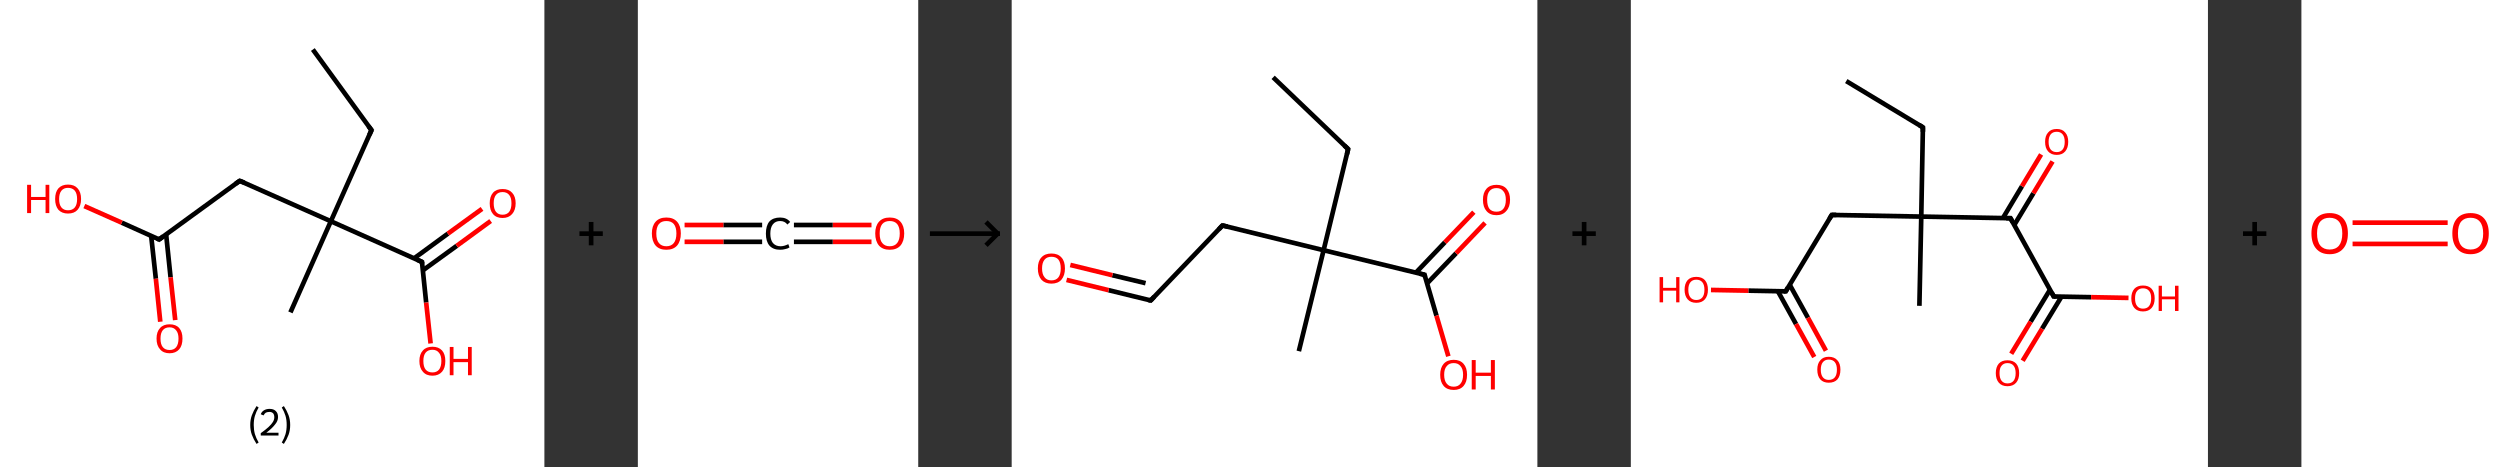 <?xml version='1.0' encoding='ASCII' standalone='yes'?>
<svg xmlns="http://www.w3.org/2000/svg" xmlns:xlink="http://www.w3.org/1999/xlink" version="1.1" width="1070.0px" viewBox="0 0 1070.0 200.0" height="200.0px">
  <rect x="0" y="0" width="1070.0" height="200.0" fill="#333333" stroke="none"/>
  <g>
    <g transform="translate(0, 0) scale(1 1) "><!-- END OF HEADER -->
<rect style="opacity:1.0;fill:#FFFFFF;stroke:none" width="233.0" height="200.0" x="0.0" y="0.0"> </rect>
<path class="bond-0 atom-0 atom-1" d="M 133.9,21.2 L 159.0,55.7" style="fill:none;fill-rule:evenodd;stroke:#000000;stroke-width:2.0px;stroke-linecap:butt;stroke-linejoin:miter;stroke-opacity:1"/>
<path class="bond-1 atom-1 atom-2" d="M 159.0,55.7 L 141.6,94.7" style="fill:none;fill-rule:evenodd;stroke:#000000;stroke-width:2.0px;stroke-linecap:butt;stroke-linejoin:miter;stroke-opacity:1"/>
<path class="bond-2 atom-2 atom-3" d="M 141.6,94.7 L 124.3,133.7" style="fill:none;fill-rule:evenodd;stroke:#000000;stroke-width:2.0px;stroke-linecap:butt;stroke-linejoin:miter;stroke-opacity:1"/>
<path class="bond-3 atom-2 atom-4" d="M 141.6,94.7 L 102.6,77.4" style="fill:none;fill-rule:evenodd;stroke:#000000;stroke-width:2.0px;stroke-linecap:butt;stroke-linejoin:miter;stroke-opacity:1"/>
<path class="bond-4 atom-4 atom-5" d="M 102.6,77.4 L 68.1,102.5" style="fill:none;fill-rule:evenodd;stroke:#000000;stroke-width:2.0px;stroke-linecap:butt;stroke-linejoin:miter;stroke-opacity:1"/>
<path class="bond-5 atom-5 atom-6" d="M 64.7,101.0 L 66.7,119.3" style="fill:none;fill-rule:evenodd;stroke:#000000;stroke-width:2.0px;stroke-linecap:butt;stroke-linejoin:miter;stroke-opacity:1"/>
<path class="bond-5 atom-5 atom-6" d="M 66.7,119.3 L 68.6,137.7" style="fill:none;fill-rule:evenodd;stroke:#FF0000;stroke-width:2.0px;stroke-linecap:butt;stroke-linejoin:miter;stroke-opacity:1"/>
<path class="bond-5 atom-5 atom-6" d="M 71.1,100.3 L 73.0,118.7" style="fill:none;fill-rule:evenodd;stroke:#000000;stroke-width:2.0px;stroke-linecap:butt;stroke-linejoin:miter;stroke-opacity:1"/>
<path class="bond-5 atom-5 atom-6" d="M 73.0,118.7 L 75.0,137.0" style="fill:none;fill-rule:evenodd;stroke:#FF0000;stroke-width:2.0px;stroke-linecap:butt;stroke-linejoin:miter;stroke-opacity:1"/>
<path class="bond-6 atom-5 atom-7" d="M 68.1,102.5 L 52.1,95.3" style="fill:none;fill-rule:evenodd;stroke:#000000;stroke-width:2.0px;stroke-linecap:butt;stroke-linejoin:miter;stroke-opacity:1"/>
<path class="bond-6 atom-5 atom-7" d="M 52.1,95.3 L 36.1,88.2" style="fill:none;fill-rule:evenodd;stroke:#FF0000;stroke-width:2.0px;stroke-linecap:butt;stroke-linejoin:miter;stroke-opacity:1"/>
<path class="bond-7 atom-2 atom-8" d="M 141.6,94.7 L 180.6,112.1" style="fill:none;fill-rule:evenodd;stroke:#000000;stroke-width:2.0px;stroke-linecap:butt;stroke-linejoin:miter;stroke-opacity:1"/>
<path class="bond-8 atom-8 atom-9" d="M 181.0,115.7 L 195.5,105.2" style="fill:none;fill-rule:evenodd;stroke:#000000;stroke-width:2.0px;stroke-linecap:butt;stroke-linejoin:miter;stroke-opacity:1"/>
<path class="bond-8 atom-8 atom-9" d="M 195.5,105.2 L 210.0,94.6" style="fill:none;fill-rule:evenodd;stroke:#FF0000;stroke-width:2.0px;stroke-linecap:butt;stroke-linejoin:miter;stroke-opacity:1"/>
<path class="bond-8 atom-8 atom-9" d="M 177.2,110.6 L 191.7,100.0" style="fill:none;fill-rule:evenodd;stroke:#000000;stroke-width:2.0px;stroke-linecap:butt;stroke-linejoin:miter;stroke-opacity:1"/>
<path class="bond-8 atom-8 atom-9" d="M 191.7,100.0 L 206.3,89.4" style="fill:none;fill-rule:evenodd;stroke:#FF0000;stroke-width:2.0px;stroke-linecap:butt;stroke-linejoin:miter;stroke-opacity:1"/>
<path class="bond-9 atom-8 atom-10" d="M 180.6,112.1 L 182.4,129.5" style="fill:none;fill-rule:evenodd;stroke:#000000;stroke-width:2.0px;stroke-linecap:butt;stroke-linejoin:miter;stroke-opacity:1"/>
<path class="bond-9 atom-8 atom-10" d="M 182.4,129.5 L 184.3,147.0" style="fill:none;fill-rule:evenodd;stroke:#FF0000;stroke-width:2.0px;stroke-linecap:butt;stroke-linejoin:miter;stroke-opacity:1"/>
<path d="M 157.7,54.0 L 159.0,55.7 L 158.1,57.7" style="fill:none;stroke:#000000;stroke-width:2.0px;stroke-linecap:butt;stroke-linejoin:miter;stroke-opacity:1;"/>
<path d="M 104.6,78.2 L 102.6,77.4 L 100.9,78.6" style="fill:none;stroke:#000000;stroke-width:2.0px;stroke-linecap:butt;stroke-linejoin:miter;stroke-opacity:1;"/>
<path d="M 69.8,101.2 L 68.1,102.5 L 67.3,102.1" style="fill:none;stroke:#000000;stroke-width:2.0px;stroke-linecap:butt;stroke-linejoin:miter;stroke-opacity:1;"/>
<path d="M 178.6,111.2 L 180.6,112.1 L 180.7,112.9" style="fill:none;stroke:#000000;stroke-width:2.0px;stroke-linecap:butt;stroke-linejoin:miter;stroke-opacity:1;"/>
<path class="atom-6" d="M 67.0 144.9 Q 67.0 142.0, 68.5 140.4 Q 69.9 138.8, 72.6 138.8 Q 75.3 138.8, 76.7 140.4 Q 78.1 142.0, 78.1 144.9 Q 78.1 147.9, 76.7 149.5 Q 75.2 151.2, 72.6 151.2 Q 69.9 151.2, 68.5 149.5 Q 67.0 147.9, 67.0 144.9 M 72.6 149.8 Q 74.4 149.8, 75.4 148.6 Q 76.4 147.3, 76.4 144.9 Q 76.4 142.6, 75.4 141.4 Q 74.4 140.1, 72.6 140.1 Q 70.7 140.1, 69.7 141.3 Q 68.7 142.5, 68.7 144.9 Q 68.7 147.4, 69.7 148.6 Q 70.7 149.8, 72.6 149.8 " fill="#FF0000"/>
<path class="atom-7" d="M 11.6 79.1 L 13.3 79.1 L 13.3 84.3 L 19.5 84.3 L 19.5 79.1 L 21.1 79.1 L 21.1 91.2 L 19.5 91.2 L 19.5 85.6 L 13.3 85.6 L 13.3 91.2 L 11.6 91.2 L 11.6 79.1 " fill="#FF0000"/>
<path class="atom-7" d="M 23.6 85.2 Q 23.6 82.2, 25.0 80.6 Q 26.5 79.0, 29.1 79.0 Q 31.8 79.0, 33.2 80.6 Q 34.7 82.2, 34.7 85.2 Q 34.7 88.1, 33.2 89.8 Q 31.8 91.4, 29.1 91.4 Q 26.5 91.4, 25.0 89.8 Q 23.6 88.1, 23.6 85.2 M 29.1 90.0 Q 31.0 90.0, 32.0 88.8 Q 33.0 87.6, 33.0 85.2 Q 33.0 82.8, 32.0 81.6 Q 31.0 80.4, 29.1 80.4 Q 27.3 80.4, 26.3 81.6 Q 25.3 82.8, 25.3 85.2 Q 25.3 87.6, 26.3 88.8 Q 27.3 90.0, 29.1 90.0 " fill="#FF0000"/>
<path class="atom-9" d="M 209.6 87.0 Q 209.6 84.1, 211.0 82.5 Q 212.4 80.9, 215.1 80.9 Q 217.8 80.9, 219.2 82.5 Q 220.7 84.1, 220.7 87.0 Q 220.7 89.9, 219.2 91.6 Q 217.7 93.3, 215.1 93.3 Q 212.4 93.3, 211.0 91.6 Q 209.6 90.0, 209.6 87.0 M 215.1 91.9 Q 216.9 91.9, 217.9 90.7 Q 218.9 89.4, 218.9 87.0 Q 218.9 84.6, 217.9 83.4 Q 216.9 82.2, 215.1 82.2 Q 213.3 82.2, 212.3 83.4 Q 211.3 84.6, 211.3 87.0 Q 211.3 89.4, 212.3 90.7 Q 213.3 91.9, 215.1 91.9 " fill="#FF0000"/>
<path class="atom-10" d="M 179.5 154.5 Q 179.5 151.6, 181.0 150.0 Q 182.4 148.4, 185.1 148.4 Q 187.7 148.4, 189.2 150.0 Q 190.6 151.6, 190.6 154.5 Q 190.6 157.5, 189.2 159.1 Q 187.7 160.8, 185.1 160.8 Q 182.4 160.8, 181.0 159.1 Q 179.5 157.5, 179.5 154.5 M 185.1 159.4 Q 186.9 159.4, 187.9 158.2 Q 188.9 156.9, 188.9 154.5 Q 188.9 152.1, 187.9 151.0 Q 186.9 149.7, 185.1 149.7 Q 183.2 149.7, 182.2 150.9 Q 181.2 152.1, 181.2 154.5 Q 181.2 157.0, 182.2 158.2 Q 183.2 159.4, 185.1 159.4 " fill="#FF0000"/>
<path class="atom-10" d="M 192.5 148.5 L 194.1 148.5 L 194.1 153.6 L 200.3 153.6 L 200.3 148.5 L 201.9 148.5 L 201.9 160.6 L 200.3 160.6 L 200.3 155.0 L 194.1 155.0 L 194.1 160.6 L 192.5 160.6 L 192.5 148.5 " fill="#FF0000"/>
<path class="legend" d="M 107.1 181.9 Q 107.1 179.6, 107.8 177.7 Q 108.5 175.8, 109.8 173.8 L 110.7 174.4 Q 109.6 176.3, 109.1 178.0 Q 108.6 179.7, 108.6 181.9 Q 108.6 184.0, 109.1 185.8 Q 109.6 187.5, 110.7 189.4 L 109.8 190.0 Q 108.5 188.0, 107.8 186.1 Q 107.1 184.2, 107.1 181.9 " fill="#000000"/>
<path class="legend" d="M 111.6 177.3 Q 112.0 176.2, 113.0 175.6 Q 114.0 175.0, 115.4 175.0 Q 117.1 175.0, 118.0 175.9 Q 119.0 176.8, 119.0 178.5 Q 119.0 180.2, 117.7 181.7 Q 116.5 183.3, 114.0 185.2 L 119.2 185.2 L 119.2 186.4 L 111.6 186.4 L 111.6 185.4 Q 113.7 183.9, 114.9 182.8 Q 116.2 181.6, 116.8 180.6 Q 117.4 179.6, 117.4 178.6 Q 117.4 177.5, 116.9 176.9 Q 116.3 176.3, 115.4 176.3 Q 114.5 176.3, 113.8 176.6 Q 113.2 177.0, 112.8 177.8 L 111.6 177.3 " fill="#000000"/>
<path class="legend" d="M 124.2 181.9 Q 124.2 184.2, 123.5 186.1 Q 122.8 188.0, 121.5 190.0 L 120.6 189.4 Q 121.7 187.5, 122.2 185.8 Q 122.7 184.0, 122.7 181.9 Q 122.7 179.7, 122.2 178.0 Q 121.7 176.3, 120.6 174.4 L 121.5 173.8 Q 122.8 175.8, 123.5 177.7 Q 124.2 179.6, 124.2 181.9 " fill="#000000"/>
</g>
    <g transform="translate(233.0, 0) scale(1 1) "><line x1="15" y1="100" x2="25" y2="100" style="stroke:rgb(0,0,0);stroke-width:2"/>
  <line x1="20" y1="95" x2="20" y2="105" style="stroke:rgb(0,0,0);stroke-width:2"/>
</g>
    <g transform="translate(273.0, 0) scale(1 1) "><!-- END OF HEADER -->
<rect style="opacity:1.0;fill:#FFFFFF;stroke:none" width="120.0" height="200.0" x="0.0" y="0.0"> </rect>
<path class="bond-0 atom-0 atom-1" d="M 100.0,103.5 L 83.4,103.5" style="fill:none;fill-rule:evenodd;stroke:#FF0000;stroke-width:2.0px;stroke-linecap:butt;stroke-linejoin:miter;stroke-opacity:1"/>
<path class="bond-0 atom-0 atom-1" d="M 83.4,103.5 L 66.8,103.5" style="fill:none;fill-rule:evenodd;stroke:#000000;stroke-width:2.0px;stroke-linecap:butt;stroke-linejoin:miter;stroke-opacity:1"/>
<path class="bond-0 atom-0 atom-1" d="M 100.0,96.3 L 83.4,96.3" style="fill:none;fill-rule:evenodd;stroke:#FF0000;stroke-width:2.0px;stroke-linecap:butt;stroke-linejoin:miter;stroke-opacity:1"/>
<path class="bond-0 atom-0 atom-1" d="M 83.4,96.3 L 66.8,96.3" style="fill:none;fill-rule:evenodd;stroke:#000000;stroke-width:2.0px;stroke-linecap:butt;stroke-linejoin:miter;stroke-opacity:1"/>
<path class="bond-1 atom-1 atom-2" d="M 53.2,103.5 L 36.6,103.5" style="fill:none;fill-rule:evenodd;stroke:#000000;stroke-width:2.0px;stroke-linecap:butt;stroke-linejoin:miter;stroke-opacity:1"/>
<path class="bond-1 atom-1 atom-2" d="M 36.6,103.5 L 20.0,103.5" style="fill:none;fill-rule:evenodd;stroke:#FF0000;stroke-width:2.0px;stroke-linecap:butt;stroke-linejoin:miter;stroke-opacity:1"/>
<path class="bond-1 atom-1 atom-2" d="M 53.2,96.3 L 36.6,96.3" style="fill:none;fill-rule:evenodd;stroke:#000000;stroke-width:2.0px;stroke-linecap:butt;stroke-linejoin:miter;stroke-opacity:1"/>
<path class="bond-1 atom-1 atom-2" d="M 36.6,96.3 L 20.0,96.3" style="fill:none;fill-rule:evenodd;stroke:#FF0000;stroke-width:2.0px;stroke-linecap:butt;stroke-linejoin:miter;stroke-opacity:1"/>
<path class="atom-0" d="M 101.6 99.9 Q 101.6 96.7, 103.2 94.9 Q 104.8 93.1, 107.8 93.1 Q 110.8 93.1, 112.4 94.9 Q 114.0 96.7, 114.0 99.9 Q 114.0 103.2, 112.4 105.1 Q 110.8 106.9, 107.8 106.9 Q 104.8 106.9, 103.2 105.1 Q 101.6 103.2, 101.6 99.9 M 107.8 105.4 Q 109.9 105.4, 111.0 104.0 Q 112.1 102.6, 112.1 99.9 Q 112.1 97.3, 111.0 95.9 Q 109.9 94.6, 107.8 94.6 Q 105.7 94.6, 104.6 95.9 Q 103.5 97.3, 103.5 99.9 Q 103.5 102.7, 104.6 104.0 Q 105.7 105.4, 107.8 105.4 " fill="#FF0000"/>
<path class="atom-1" d="M 54.8 100.0 Q 54.8 96.6, 56.3 94.8 Q 57.9 93.1, 60.9 93.1 Q 63.7 93.1, 65.2 95.0 L 64.0 96.1 Q 62.9 94.6, 60.9 94.6 Q 58.9 94.6, 57.8 96.0 Q 56.7 97.4, 56.7 100.0 Q 56.7 102.6, 57.8 104.0 Q 59.0 105.4, 61.1 105.4 Q 62.6 105.4, 64.4 104.5 L 64.9 105.9 Q 64.2 106.4, 63.1 106.6 Q 62.1 106.9, 60.9 106.9 Q 57.9 106.9, 56.3 105.1 Q 54.8 103.3, 54.8 100.0 " fill="#000000"/>
<path class="atom-2" d="M 6.0 99.9 Q 6.0 96.7, 7.6 94.9 Q 9.2 93.1, 12.2 93.1 Q 15.2 93.1, 16.8 94.9 Q 18.4 96.7, 18.4 99.9 Q 18.4 103.2, 16.8 105.1 Q 15.2 106.9, 12.2 106.9 Q 9.2 106.9, 7.6 105.1 Q 6.0 103.2, 6.0 99.9 M 12.2 105.4 Q 14.3 105.4, 15.4 104.0 Q 16.5 102.6, 16.5 99.9 Q 16.5 97.3, 15.4 95.9 Q 14.3 94.6, 12.2 94.6 Q 10.1 94.6, 9.0 95.9 Q 7.9 97.3, 7.9 99.9 Q 7.9 102.7, 9.0 104.0 Q 10.1 105.4, 12.2 105.4 " fill="#FF0000"/>
</g>
    <g transform="translate(393.0, 0) scale(1 1) "><line x1="5" y1="100" x2="35" y2="100" style="stroke:rgb(0,0,0);stroke-width:2"/>
  <line x1="34" y1="100" x2="29" y2="95" style="stroke:rgb(0,0,0);stroke-width:2"/>
  <line x1="34" y1="100" x2="29" y2="105" style="stroke:rgb(0,0,0);stroke-width:2"/>
</g>
    <g transform="translate(433.0, 0) scale(1 1) "><!-- END OF HEADER -->
<rect style="opacity:1.0;fill:#FFFFFF;stroke:none" width="225.0" height="200.0" x="0.0" y="0.0"> </rect>
<path class="bond-0 atom-0 atom-1" d="M 111.9,33.1 L 144.0,63.8" style="fill:none;fill-rule:evenodd;stroke:#000000;stroke-width:2.0px;stroke-linecap:butt;stroke-linejoin:miter;stroke-opacity:1"/>
<path class="bond-1 atom-1 atom-2" d="M 144.0,63.8 L 133.5,107.1" style="fill:none;fill-rule:evenodd;stroke:#000000;stroke-width:2.0px;stroke-linecap:butt;stroke-linejoin:miter;stroke-opacity:1"/>
<path class="bond-2 atom-2 atom-3" d="M 133.5,107.1 L 122.9,150.3" style="fill:none;fill-rule:evenodd;stroke:#000000;stroke-width:2.0px;stroke-linecap:butt;stroke-linejoin:miter;stroke-opacity:1"/>
<path class="bond-3 atom-2 atom-4" d="M 133.5,107.1 L 90.2,96.5" style="fill:none;fill-rule:evenodd;stroke:#000000;stroke-width:2.0px;stroke-linecap:butt;stroke-linejoin:miter;stroke-opacity:1"/>
<path class="bond-4 atom-4 atom-5" d="M 90.2,96.5 L 59.5,128.6" style="fill:none;fill-rule:evenodd;stroke:#000000;stroke-width:2.0px;stroke-linecap:butt;stroke-linejoin:miter;stroke-opacity:1"/>
<path class="bond-5 atom-5 atom-6" d="M 59.5,128.6 L 41.5,124.2" style="fill:none;fill-rule:evenodd;stroke:#000000;stroke-width:2.0px;stroke-linecap:butt;stroke-linejoin:miter;stroke-opacity:1"/>
<path class="bond-5 atom-5 atom-6" d="M 41.5,124.2 L 23.5,119.8" style="fill:none;fill-rule:evenodd;stroke:#FF0000;stroke-width:2.0px;stroke-linecap:butt;stroke-linejoin:miter;stroke-opacity:1"/>
<path class="bond-5 atom-5 atom-6" d="M 57.3,121.2 L 43.1,117.8" style="fill:none;fill-rule:evenodd;stroke:#000000;stroke-width:2.0px;stroke-linecap:butt;stroke-linejoin:miter;stroke-opacity:1"/>
<path class="bond-5 atom-5 atom-6" d="M 43.1,117.8 L 25.1,113.4" style="fill:none;fill-rule:evenodd;stroke:#FF0000;stroke-width:2.0px;stroke-linecap:butt;stroke-linejoin:miter;stroke-opacity:1"/>
<path class="bond-6 atom-2 atom-7" d="M 133.5,107.1 L 176.7,117.6" style="fill:none;fill-rule:evenodd;stroke:#000000;stroke-width:2.0px;stroke-linecap:butt;stroke-linejoin:miter;stroke-opacity:1"/>
<path class="bond-7 atom-7 atom-8" d="M 177.8,121.3 L 190.2,108.4" style="fill:none;fill-rule:evenodd;stroke:#000000;stroke-width:2.0px;stroke-linecap:butt;stroke-linejoin:miter;stroke-opacity:1"/>
<path class="bond-7 atom-7 atom-8" d="M 190.2,108.4 L 202.6,95.4" style="fill:none;fill-rule:evenodd;stroke:#FF0000;stroke-width:2.0px;stroke-linecap:butt;stroke-linejoin:miter;stroke-opacity:1"/>
<path class="bond-7 atom-7 atom-8" d="M 173.0,116.7 L 185.4,103.7" style="fill:none;fill-rule:evenodd;stroke:#000000;stroke-width:2.0px;stroke-linecap:butt;stroke-linejoin:miter;stroke-opacity:1"/>
<path class="bond-7 atom-7 atom-8" d="M 185.4,103.7 L 197.8,90.8" style="fill:none;fill-rule:evenodd;stroke:#FF0000;stroke-width:2.0px;stroke-linecap:butt;stroke-linejoin:miter;stroke-opacity:1"/>
<path class="bond-8 atom-7 atom-9" d="M 176.7,117.6 L 181.8,135.1" style="fill:none;fill-rule:evenodd;stroke:#000000;stroke-width:2.0px;stroke-linecap:butt;stroke-linejoin:miter;stroke-opacity:1"/>
<path class="bond-8 atom-7 atom-9" d="M 181.8,135.1 L 186.9,152.5" style="fill:none;fill-rule:evenodd;stroke:#FF0000;stroke-width:2.0px;stroke-linecap:butt;stroke-linejoin:miter;stroke-opacity:1"/>
<path d="M 142.4,62.3 L 144.0,63.8 L 143.5,66.0" style="fill:none;stroke:#000000;stroke-width:2.0px;stroke-linecap:butt;stroke-linejoin:miter;stroke-opacity:1;"/>
<path d="M 92.4,97.0 L 90.2,96.5 L 88.7,98.1" style="fill:none;stroke:#000000;stroke-width:2.0px;stroke-linecap:butt;stroke-linejoin:miter;stroke-opacity:1;"/>
<path d="M 61.0,127.0 L 59.5,128.6 L 58.6,128.4" style="fill:none;stroke:#000000;stroke-width:2.0px;stroke-linecap:butt;stroke-linejoin:miter;stroke-opacity:1;"/>
<path d="M 174.5,117.1 L 176.7,117.6 L 176.9,118.5" style="fill:none;stroke:#000000;stroke-width:2.0px;stroke-linecap:butt;stroke-linejoin:miter;stroke-opacity:1;"/>
<path class="atom-6" d="M 11.2 114.9 Q 11.2 111.8, 12.7 110.2 Q 14.2 108.5, 17.0 108.5 Q 19.8 108.5, 21.3 110.2 Q 22.8 111.8, 22.8 114.9 Q 22.8 117.9, 21.3 119.7 Q 19.8 121.4, 17.0 121.4 Q 14.3 121.4, 12.7 119.7 Q 11.2 117.9, 11.2 114.9 M 17.0 120.0 Q 19.0 120.0, 20.0 118.7 Q 21.0 117.4, 21.0 114.9 Q 21.0 112.4, 20.0 111.1 Q 19.0 109.9, 17.0 109.9 Q 15.1 109.9, 14.1 111.1 Q 13.0 112.4, 13.0 114.9 Q 13.0 117.4, 14.1 118.7 Q 15.1 120.0, 17.0 120.0 " fill="#FF0000"/>
<path class="atom-8" d="M 201.7 85.5 Q 201.7 82.5, 203.2 80.8 Q 204.7 79.1, 207.5 79.1 Q 210.3 79.1, 211.8 80.8 Q 213.3 82.5, 213.3 85.5 Q 213.3 88.6, 211.7 90.3 Q 210.2 92.1, 207.5 92.1 Q 204.7 92.1, 203.2 90.3 Q 201.7 88.6, 201.7 85.5 M 207.5 90.6 Q 209.4 90.6, 210.4 89.4 Q 211.5 88.1, 211.5 85.5 Q 211.5 83.0, 210.4 81.8 Q 209.4 80.5, 207.5 80.5 Q 205.5 80.5, 204.5 81.8 Q 203.5 83.0, 203.5 85.5 Q 203.5 88.1, 204.5 89.4 Q 205.5 90.6, 207.5 90.6 " fill="#FF0000"/>
<path class="atom-9" d="M 183.4 160.4 Q 183.4 157.4, 184.9 155.7 Q 186.4 154.0, 189.2 154.0 Q 191.9 154.0, 193.4 155.7 Q 194.9 157.4, 194.9 160.4 Q 194.9 163.5, 193.4 165.2 Q 191.9 166.9, 189.2 166.9 Q 186.4 166.9, 184.9 165.2 Q 183.4 163.5, 183.4 160.4 M 189.2 165.5 Q 191.1 165.5, 192.1 164.2 Q 193.2 162.9, 193.2 160.4 Q 193.2 157.9, 192.1 156.7 Q 191.1 155.4, 189.2 155.4 Q 187.2 155.4, 186.2 156.7 Q 185.1 157.9, 185.1 160.4 Q 185.1 162.9, 186.2 164.2 Q 187.2 165.5, 189.2 165.5 " fill="#FF0000"/>
<path class="atom-9" d="M 196.9 154.1 L 198.6 154.1 L 198.6 159.5 L 205.1 159.5 L 205.1 154.1 L 206.8 154.1 L 206.8 166.7 L 205.1 166.7 L 205.1 160.9 L 198.6 160.9 L 198.6 166.7 L 196.9 166.7 L 196.9 154.1 " fill="#FF0000"/>
</g>
    <g transform="translate(658.0, 0) scale(1 1) "><line x1="15" y1="100" x2="25" y2="100" style="stroke:rgb(0,0,0);stroke-width:2"/>
  <line x1="20" y1="95" x2="20" y2="105" style="stroke:rgb(0,0,0);stroke-width:2"/>
</g>
    <g transform="translate(698.0, 0) scale(1 1) "><!-- END OF HEADER -->
<rect style="opacity:1.0;fill:#FFFFFF;stroke:none" width="247.0" height="200.0" x="0.0" y="0.0"> </rect>
<path class="bond-0 atom-0 atom-1" d="M 92.2,34.7 L 125.0,54.5" style="fill:none;fill-rule:evenodd;stroke:#000000;stroke-width:2.0px;stroke-linecap:butt;stroke-linejoin:miter;stroke-opacity:1"/>
<path class="bond-1 atom-1 atom-2" d="M 125.0,54.5 L 124.3,92.7" style="fill:none;fill-rule:evenodd;stroke:#000000;stroke-width:2.0px;stroke-linecap:butt;stroke-linejoin:miter;stroke-opacity:1"/>
<path class="bond-2 atom-2 atom-3" d="M 124.3,92.7 L 123.5,130.9" style="fill:none;fill-rule:evenodd;stroke:#000000;stroke-width:2.0px;stroke-linecap:butt;stroke-linejoin:miter;stroke-opacity:1"/>
<path class="bond-3 atom-2 atom-4" d="M 124.3,92.7 L 86.0,92.0" style="fill:none;fill-rule:evenodd;stroke:#000000;stroke-width:2.0px;stroke-linecap:butt;stroke-linejoin:miter;stroke-opacity:1"/>
<path class="bond-4 atom-4 atom-5" d="M 86.0,92.0 L 66.3,124.7" style="fill:none;fill-rule:evenodd;stroke:#000000;stroke-width:2.0px;stroke-linecap:butt;stroke-linejoin:miter;stroke-opacity:1"/>
<path class="bond-5 atom-5 atom-6" d="M 62.9,124.6 L 70.7,138.7" style="fill:none;fill-rule:evenodd;stroke:#000000;stroke-width:2.0px;stroke-linecap:butt;stroke-linejoin:miter;stroke-opacity:1"/>
<path class="bond-5 atom-5 atom-6" d="M 70.7,138.7 L 78.5,152.8" style="fill:none;fill-rule:evenodd;stroke:#FF0000;stroke-width:2.0px;stroke-linecap:butt;stroke-linejoin:miter;stroke-opacity:1"/>
<path class="bond-5 atom-5 atom-6" d="M 68.0,121.9 L 75.8,136.0" style="fill:none;fill-rule:evenodd;stroke:#000000;stroke-width:2.0px;stroke-linecap:butt;stroke-linejoin:miter;stroke-opacity:1"/>
<path class="bond-5 atom-5 atom-6" d="M 75.8,136.0 L 83.5,150.1" style="fill:none;fill-rule:evenodd;stroke:#FF0000;stroke-width:2.0px;stroke-linecap:butt;stroke-linejoin:miter;stroke-opacity:1"/>
<path class="bond-6 atom-5 atom-7" d="M 66.3,124.7 L 50.3,124.4" style="fill:none;fill-rule:evenodd;stroke:#000000;stroke-width:2.0px;stroke-linecap:butt;stroke-linejoin:miter;stroke-opacity:1"/>
<path class="bond-6 atom-5 atom-7" d="M 50.3,124.4 L 34.3,124.1" style="fill:none;fill-rule:evenodd;stroke:#FF0000;stroke-width:2.0px;stroke-linecap:butt;stroke-linejoin:miter;stroke-opacity:1"/>
<path class="bond-7 atom-2 atom-8" d="M 124.3,92.7 L 162.5,93.4" style="fill:none;fill-rule:evenodd;stroke:#000000;stroke-width:2.0px;stroke-linecap:butt;stroke-linejoin:miter;stroke-opacity:1"/>
<path class="bond-8 atom-8 atom-9" d="M 164.1,96.3 L 172.3,82.7" style="fill:none;fill-rule:evenodd;stroke:#000000;stroke-width:2.0px;stroke-linecap:butt;stroke-linejoin:miter;stroke-opacity:1"/>
<path class="bond-8 atom-8 atom-9" d="M 172.3,82.7 L 180.5,69.1" style="fill:none;fill-rule:evenodd;stroke:#FF0000;stroke-width:2.0px;stroke-linecap:butt;stroke-linejoin:miter;stroke-opacity:1"/>
<path class="bond-8 atom-8 atom-9" d="M 159.2,93.4 L 167.4,79.7" style="fill:none;fill-rule:evenodd;stroke:#000000;stroke-width:2.0px;stroke-linecap:butt;stroke-linejoin:miter;stroke-opacity:1"/>
<path class="bond-8 atom-8 atom-9" d="M 167.4,79.7 L 175.6,66.1" style="fill:none;fill-rule:evenodd;stroke:#FF0000;stroke-width:2.0px;stroke-linecap:butt;stroke-linejoin:miter;stroke-opacity:1"/>
<path class="bond-9 atom-8 atom-10" d="M 162.5,93.4 L 181.0,126.9" style="fill:none;fill-rule:evenodd;stroke:#000000;stroke-width:2.0px;stroke-linecap:butt;stroke-linejoin:miter;stroke-opacity:1"/>
<path class="bond-10 atom-10 atom-11" d="M 179.4,124.0 L 171.1,137.7" style="fill:none;fill-rule:evenodd;stroke:#000000;stroke-width:2.0px;stroke-linecap:butt;stroke-linejoin:miter;stroke-opacity:1"/>
<path class="bond-10 atom-10 atom-11" d="M 171.1,137.7 L 162.8,151.4" style="fill:none;fill-rule:evenodd;stroke:#FF0000;stroke-width:2.0px;stroke-linecap:butt;stroke-linejoin:miter;stroke-opacity:1"/>
<path class="bond-10 atom-10 atom-11" d="M 184.3,127.0 L 176.0,140.7" style="fill:none;fill-rule:evenodd;stroke:#000000;stroke-width:2.0px;stroke-linecap:butt;stroke-linejoin:miter;stroke-opacity:1"/>
<path class="bond-10 atom-10 atom-11" d="M 176.0,140.7 L 167.7,154.4" style="fill:none;fill-rule:evenodd;stroke:#FF0000;stroke-width:2.0px;stroke-linecap:butt;stroke-linejoin:miter;stroke-opacity:1"/>
<path class="bond-11 atom-10 atom-12" d="M 181.0,126.9 L 197.0,127.2" style="fill:none;fill-rule:evenodd;stroke:#000000;stroke-width:2.0px;stroke-linecap:butt;stroke-linejoin:miter;stroke-opacity:1"/>
<path class="bond-11 atom-10 atom-12" d="M 197.0,127.2 L 213.0,127.5" style="fill:none;fill-rule:evenodd;stroke:#FF0000;stroke-width:2.0px;stroke-linecap:butt;stroke-linejoin:miter;stroke-opacity:1"/>
<path d="M 123.4,53.5 L 125.0,54.5 L 125.0,56.4" style="fill:none;stroke:#000000;stroke-width:2.0px;stroke-linecap:butt;stroke-linejoin:miter;stroke-opacity:1;"/>
<path d="M 87.9,92.0 L 86.0,92.0 L 85.0,93.6" style="fill:none;stroke:#000000;stroke-width:2.0px;stroke-linecap:butt;stroke-linejoin:miter;stroke-opacity:1;"/>
<path d="M 67.2,123.1 L 66.3,124.7 L 65.5,124.7" style="fill:none;stroke:#000000;stroke-width:2.0px;stroke-linecap:butt;stroke-linejoin:miter;stroke-opacity:1;"/>
<path d="M 160.6,93.4 L 162.5,93.4 L 163.4,95.1" style="fill:none;stroke:#000000;stroke-width:2.0px;stroke-linecap:butt;stroke-linejoin:miter;stroke-opacity:1;"/>
<path d="M 180.1,125.2 L 181.0,126.9 L 181.8,126.9" style="fill:none;stroke:#000000;stroke-width:2.0px;stroke-linecap:butt;stroke-linejoin:miter;stroke-opacity:1;"/>
<path class="atom-6" d="M 79.8 158.2 Q 79.8 155.6, 81.1 154.2 Q 82.3 152.7, 84.7 152.7 Q 87.1 152.7, 88.4 154.2 Q 89.7 155.6, 89.7 158.2 Q 89.7 160.9, 88.4 162.4 Q 87.1 163.8, 84.7 163.8 Q 82.4 163.8, 81.1 162.4 Q 79.8 160.9, 79.8 158.2 M 84.7 162.6 Q 86.4 162.6, 87.3 161.5 Q 88.2 160.4, 88.2 158.2 Q 88.2 156.1, 87.3 155.0 Q 86.4 153.9, 84.7 153.9 Q 83.1 153.9, 82.2 155.0 Q 81.3 156.1, 81.3 158.2 Q 81.3 160.4, 82.2 161.5 Q 83.1 162.6, 84.7 162.6 " fill="#FF0000"/>
<path class="atom-7" d="M 12.3 118.6 L 13.8 118.6 L 13.8 123.2 L 19.4 123.2 L 19.4 118.6 L 20.8 118.6 L 20.8 129.4 L 19.4 129.4 L 19.4 124.4 L 13.8 124.4 L 13.8 129.4 L 12.3 129.4 L 12.3 118.6 " fill="#FF0000"/>
<path class="atom-7" d="M 23.0 124.0 Q 23.0 121.4, 24.3 119.9 Q 25.6 118.5, 28.0 118.5 Q 30.4 118.5, 31.7 119.9 Q 33.0 121.4, 33.0 124.0 Q 33.0 126.6, 31.7 128.1 Q 30.4 129.6, 28.0 129.6 Q 25.6 129.6, 24.3 128.1 Q 23.0 126.6, 23.0 124.0 M 28.0 128.4 Q 29.7 128.4, 30.6 127.3 Q 31.5 126.2, 31.5 124.0 Q 31.5 121.9, 30.6 120.8 Q 29.7 119.7, 28.0 119.7 Q 26.4 119.7, 25.5 120.8 Q 24.6 121.9, 24.6 124.0 Q 24.6 126.2, 25.5 127.3 Q 26.4 128.4, 28.0 128.4 " fill="#FF0000"/>
<path class="atom-9" d="M 177.3 60.7 Q 177.3 58.1, 178.6 56.7 Q 179.8 55.2, 182.3 55.2 Q 184.7 55.2, 185.9 56.7 Q 187.2 58.1, 187.2 60.7 Q 187.2 63.3, 185.9 64.8 Q 184.6 66.3, 182.3 66.3 Q 179.9 66.3, 178.6 64.8 Q 177.3 63.4, 177.3 60.7 M 182.3 65.1 Q 183.9 65.1, 184.8 64.0 Q 185.7 62.9, 185.7 60.7 Q 185.7 58.6, 184.8 57.5 Q 183.9 56.4, 182.3 56.4 Q 180.6 56.4, 179.7 57.5 Q 178.8 58.6, 178.8 60.7 Q 178.8 62.9, 179.7 64.0 Q 180.6 65.1, 182.3 65.1 " fill="#FF0000"/>
<path class="atom-11" d="M 156.2 159.7 Q 156.2 157.1, 157.5 155.6 Q 158.8 154.2, 161.2 154.2 Q 163.6 154.2, 164.9 155.6 Q 166.2 157.1, 166.2 159.7 Q 166.2 162.3, 164.9 163.8 Q 163.6 165.3, 161.2 165.3 Q 158.8 165.3, 157.5 163.8 Q 156.2 162.3, 156.2 159.7 M 161.2 164.1 Q 162.9 164.1, 163.8 163.0 Q 164.7 161.9, 164.7 159.7 Q 164.7 157.6, 163.8 156.5 Q 162.9 155.4, 161.2 155.4 Q 159.6 155.4, 158.7 156.5 Q 157.8 157.5, 157.8 159.7 Q 157.8 161.9, 158.7 163.0 Q 159.6 164.1, 161.2 164.1 " fill="#FF0000"/>
<path class="atom-12" d="M 214.2 127.7 Q 214.2 125.1, 215.5 123.6 Q 216.8 122.2, 219.2 122.2 Q 221.6 122.2, 222.9 123.6 Q 224.2 125.1, 224.2 127.7 Q 224.2 130.3, 222.9 131.8 Q 221.6 133.3, 219.2 133.3 Q 216.8 133.3, 215.5 131.8 Q 214.2 130.3, 214.2 127.7 M 219.2 132.1 Q 220.9 132.1, 221.8 131.0 Q 222.7 129.8, 222.7 127.7 Q 222.7 125.5, 221.8 124.5 Q 220.9 123.4, 219.2 123.4 Q 217.6 123.4, 216.7 124.5 Q 215.8 125.5, 215.8 127.7 Q 215.8 129.9, 216.7 131.0 Q 217.6 132.1, 219.2 132.1 " fill="#FF0000"/>
<path class="atom-12" d="M 225.9 122.3 L 227.3 122.3 L 227.3 126.9 L 232.9 126.9 L 232.9 122.3 L 234.4 122.3 L 234.4 133.1 L 232.9 133.1 L 232.9 128.1 L 227.3 128.1 L 227.3 133.1 L 225.9 133.1 L 225.9 122.3 " fill="#FF0000"/>
</g>
    <g transform="translate(945.0, 0) scale(1 1) "><line x1="15" y1="100" x2="25" y2="100" style="stroke:rgb(0,0,0);stroke-width:2"/>
  <line x1="20" y1="95" x2="20" y2="105" style="stroke:rgb(0,0,0);stroke-width:2"/>
</g>
    <g transform="translate(985.0, 0) scale(1 1) "><!-- END OF HEADER -->
<rect style="opacity:1.0;fill:#FFFFFF;stroke:none" width="85.0" height="200.0" x="0.0" y="0.0"> </rect>
<path class="bond-0 atom-0 atom-1" d="M 21.9,95.3 L 62.6,95.3" style="fill:none;fill-rule:evenodd;stroke:#FF0000;stroke-width:2.0px;stroke-linecap:butt;stroke-linejoin:miter;stroke-opacity:1"/>
<path class="bond-0 atom-0 atom-1" d="M 21.9,104.4 L 62.6,104.4" style="fill:none;fill-rule:evenodd;stroke:#FF0000;stroke-width:2.0px;stroke-linecap:butt;stroke-linejoin:miter;stroke-opacity:1"/>
<path class="atom-0" d="M 4.3 99.9 Q 4.3 95.8, 6.3 93.5 Q 8.3 91.2, 12.1 91.2 Q 15.9 91.2, 17.9 93.5 Q 19.9 95.8, 19.9 99.9 Q 19.9 104.1, 17.9 106.4 Q 15.8 108.8, 12.1 108.8 Q 8.3 108.8, 6.3 106.4 Q 4.3 104.1, 4.3 99.9 M 12.1 106.8 Q 14.7 106.8, 16.1 105.1 Q 17.5 103.3, 17.5 99.9 Q 17.5 96.6, 16.1 94.9 Q 14.7 93.2, 12.1 93.2 Q 9.5 93.2, 8.1 94.8 Q 6.7 96.5, 6.7 99.9 Q 6.7 103.4, 8.1 105.1 Q 9.5 106.8, 12.1 106.8 " fill="#FF0000"/>
<path class="atom-1" d="M 64.6 99.9 Q 64.6 95.8, 66.6 93.5 Q 68.6 91.2, 72.4 91.2 Q 76.2 91.2, 78.2 93.5 Q 80.2 95.8, 80.2 99.9 Q 80.2 104.1, 78.2 106.4 Q 76.1 108.8, 72.4 108.8 Q 68.6 108.8, 66.6 106.4 Q 64.6 104.1, 64.6 99.9 M 72.4 106.8 Q 75.0 106.8, 76.4 105.1 Q 77.8 103.3, 77.8 99.9 Q 77.8 96.6, 76.4 94.9 Q 75.0 93.2, 72.4 93.2 Q 69.8 93.2, 68.4 94.8 Q 67.0 96.5, 67.0 99.9 Q 67.0 103.4, 68.4 105.1 Q 69.8 106.8, 72.4 106.8 " fill="#FF0000"/>
</g>
  </g>
</svg>
